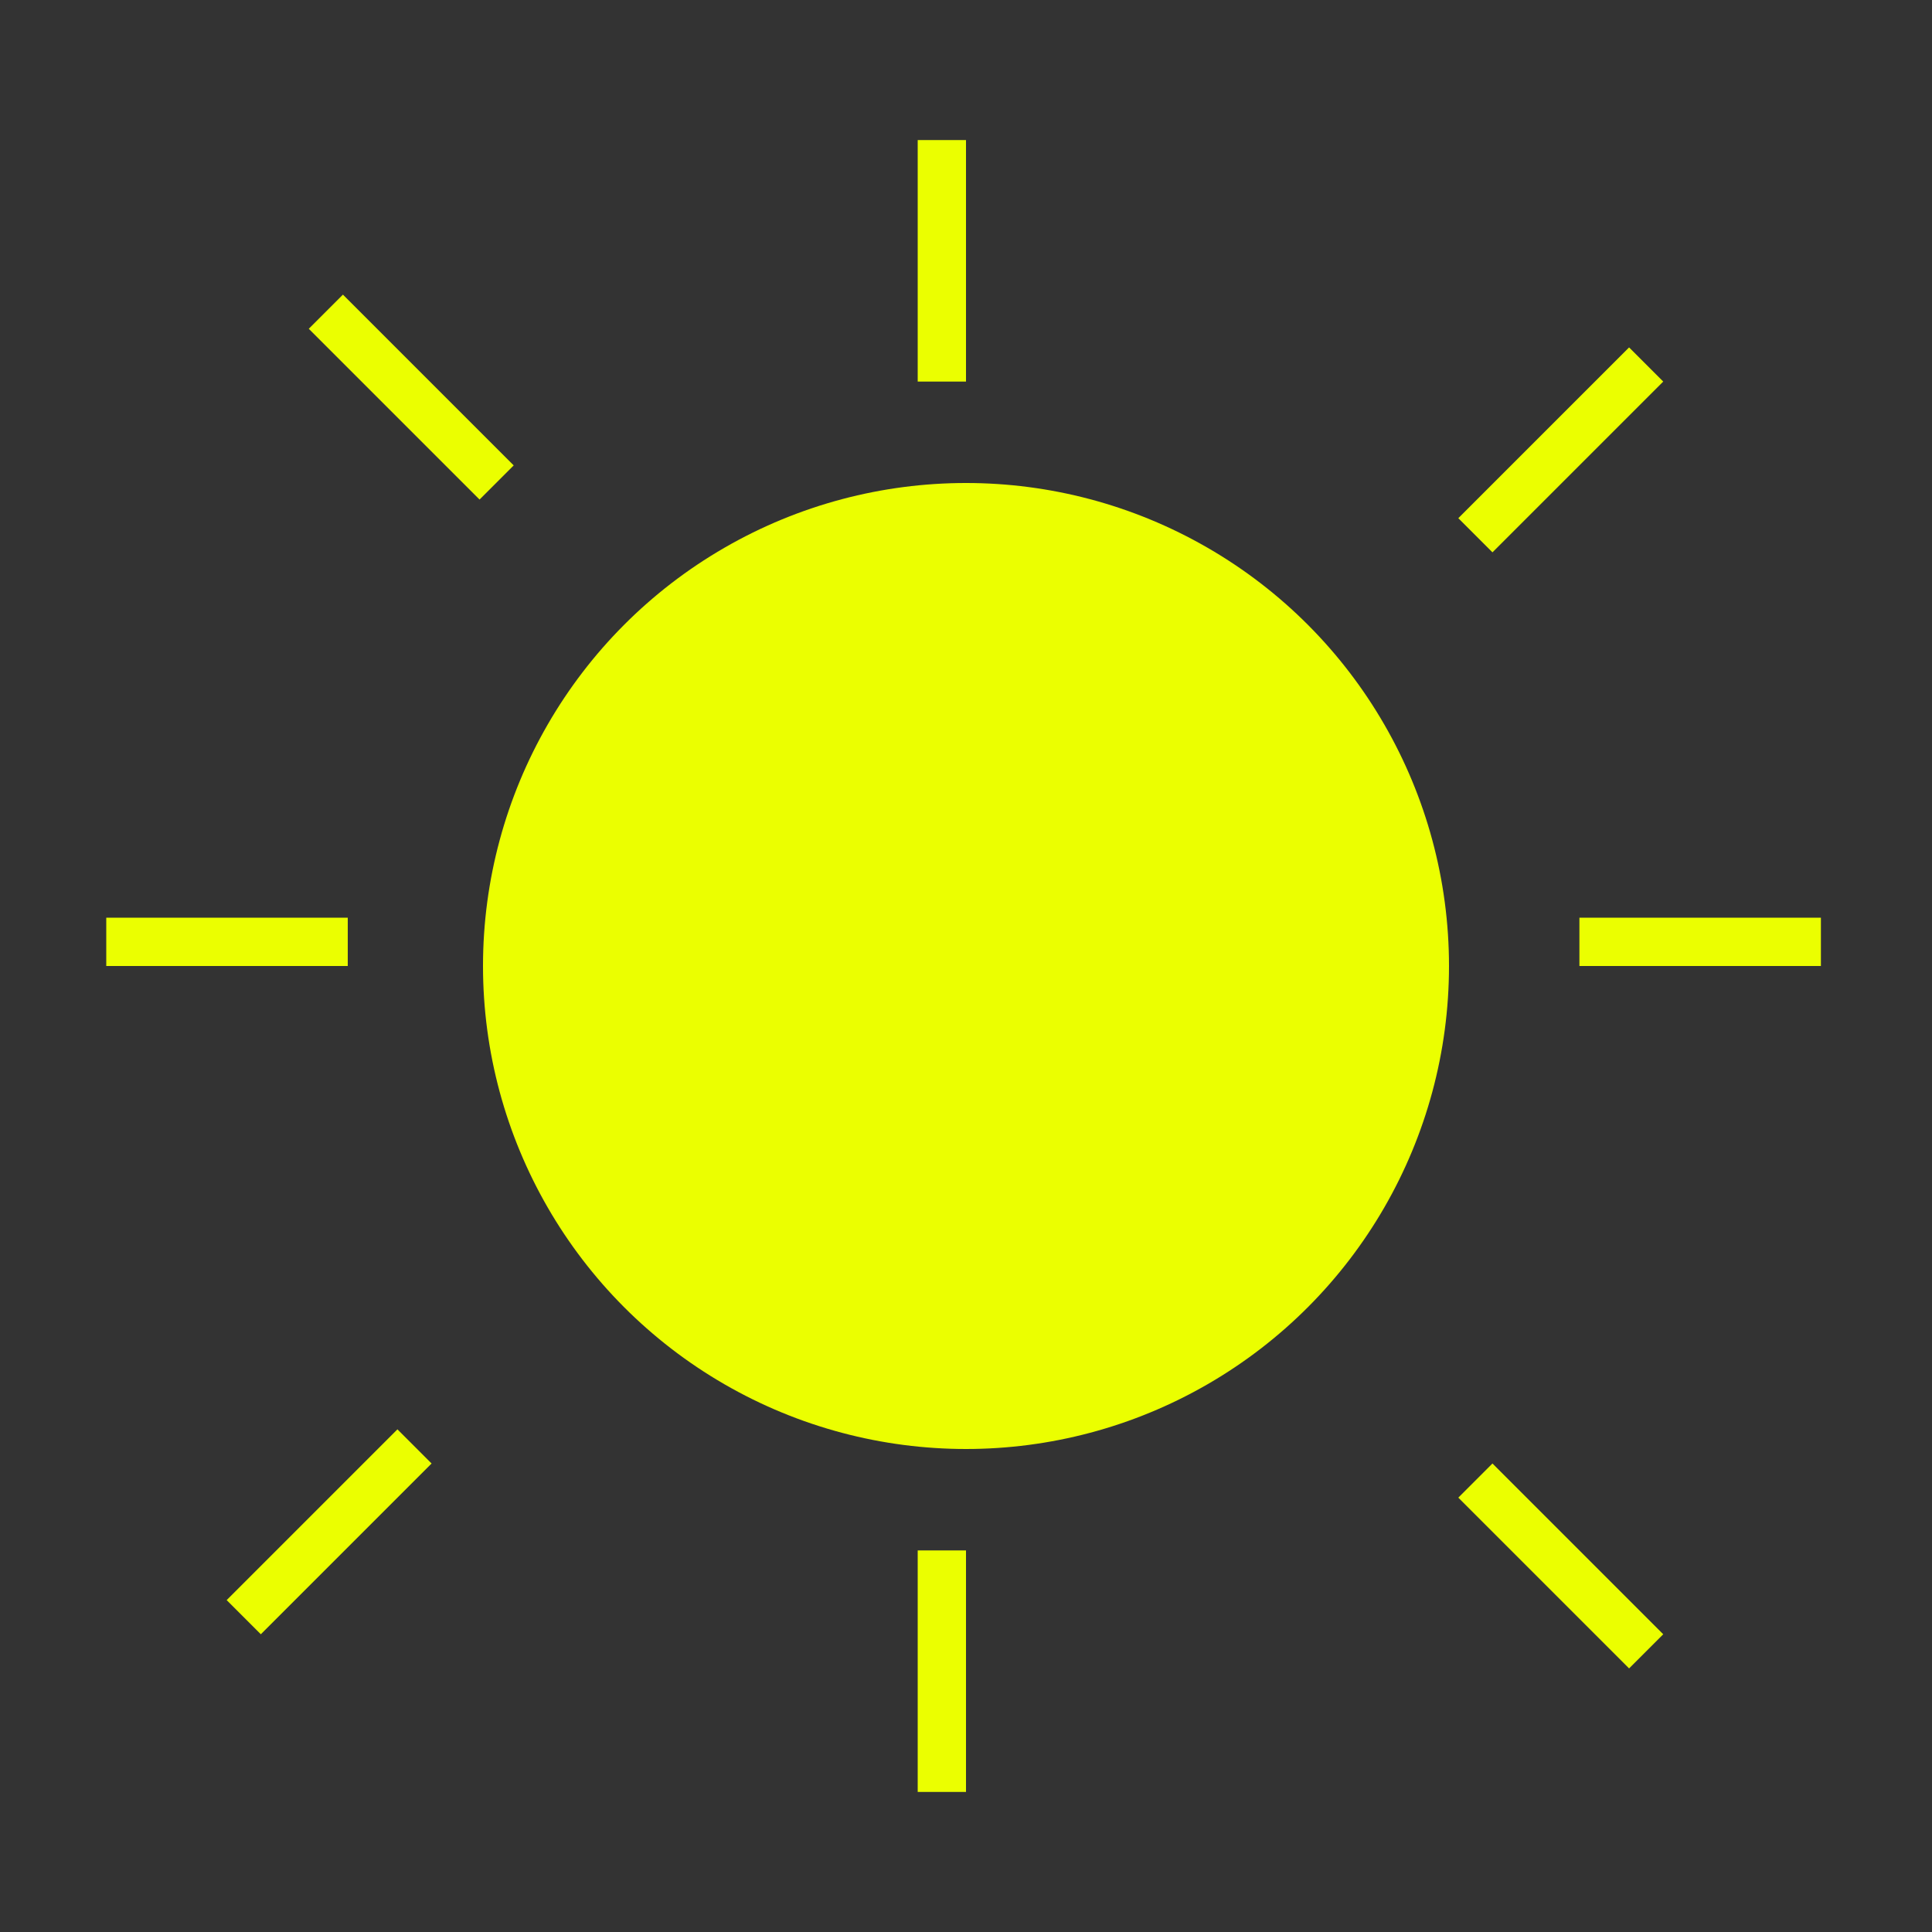 <svg width="400" height="400" viewBox="0 0 400 400" fill="none" xmlns="http://www.w3.org/2000/svg">
<rect x="0" y="0" width="400" height="400" fill="#333333" stroke="none"/>
<circle cx="200" cy="200" r="100" fill="#EBFF00"/>
<line x1="195" y1="79" x2="195" y2="29" stroke="#EBFF00" stroke-width="10"/>
<line x1="195" y1="371" x2="195" y2="321" stroke="#EBFF00" stroke-width="10"/>
<line x1="22" y1="195" x2="72" y2="195" stroke="#EBFF00" stroke-width="10"/>
<line x1="305.464" y1="110.82" x2="340.82" y2="75.465" stroke="#EBFF00" stroke-width="10"/>
<line x1="50.465" y1="334.82" x2="85.82" y2="299.464" stroke="#EBFF00" stroke-width="10"/>
<line x1="327" y1="195" x2="377" y2="195" stroke="#EBFF00" stroke-width="10"/>
<line x1="340.82" y1="341.891" x2="305.464" y2="306.536" stroke="#EBFF00" stroke-width="10"/>
<line x1="102.82" y1="99.891" x2="67.465" y2="64.535" stroke="#EBFF00" stroke-width="10"/>
</svg>
